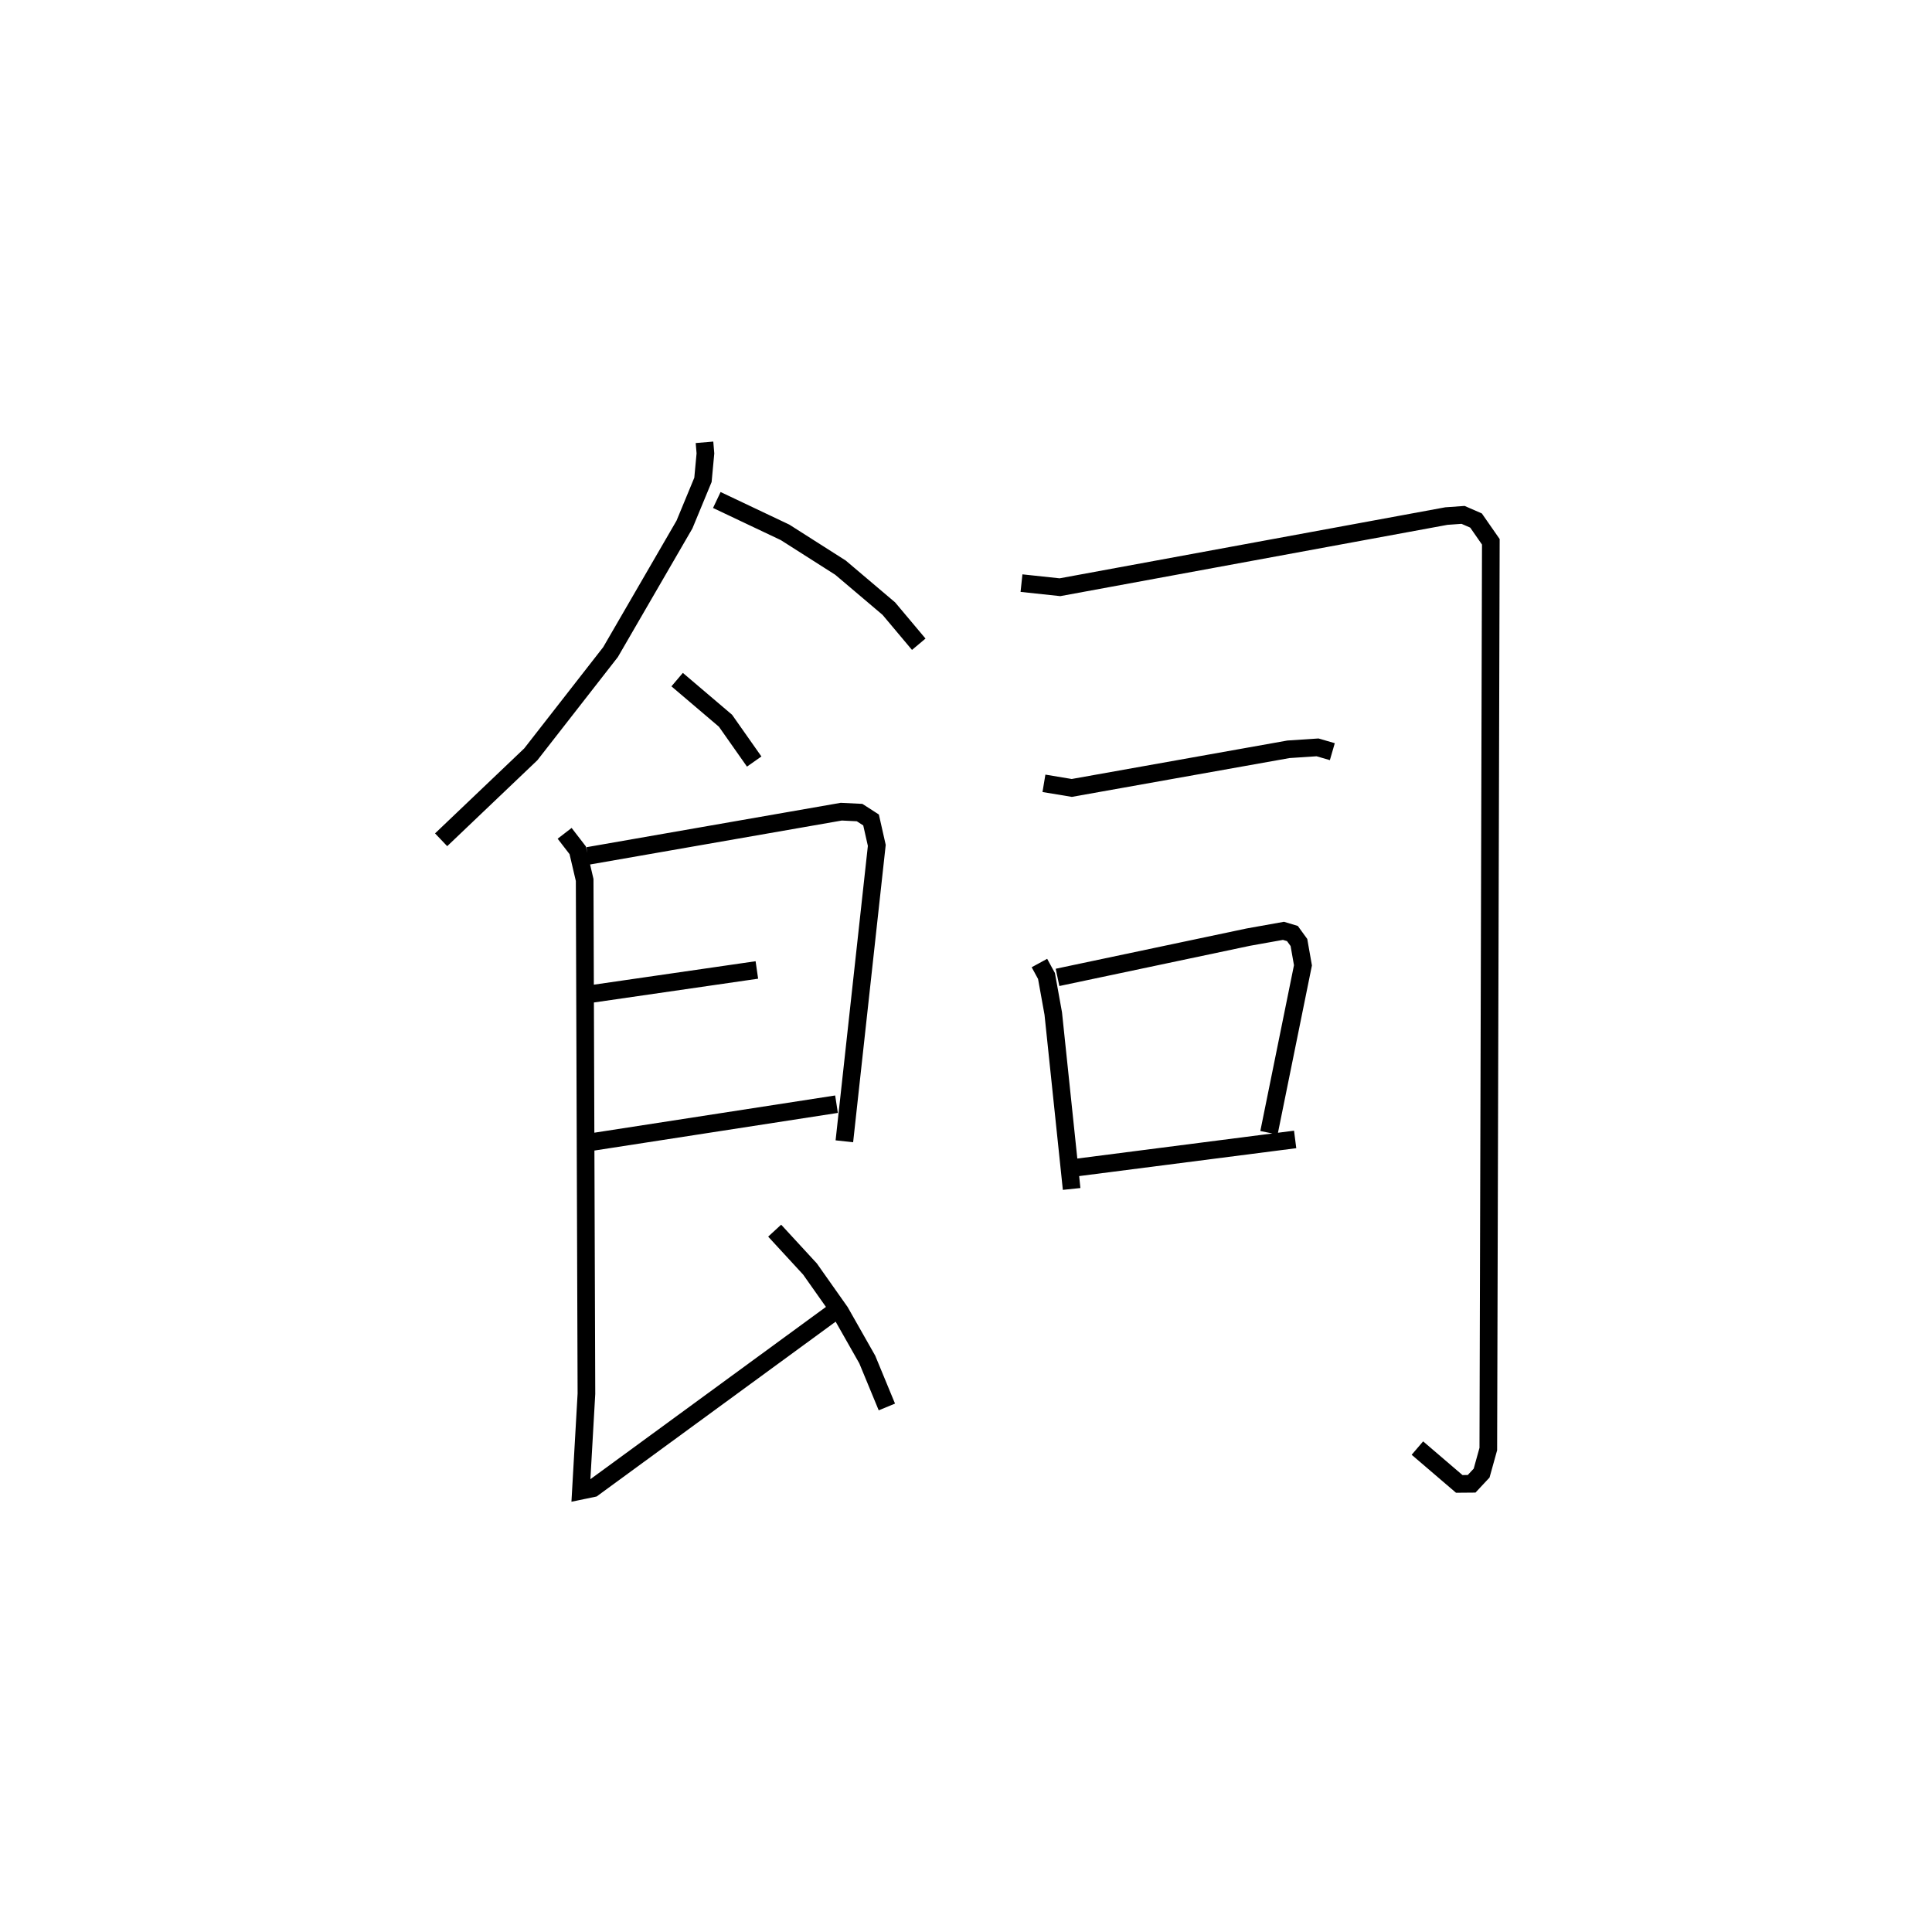 <?xml version="1.0" encoding="utf-8" ?>
<svg baseProfile="full" height="109.488" version="1.1" width="109.493" xmlns="http://www.w3.org/2000/svg" xmlns:ev="http://www.w3.org/2001/xml-events" xmlns:xlink="http://www.w3.org/1999/xlink"><defs /><rect fill="white" height="109.488" width="109.493" x="0" y="0" /><path d="M25,25 m0.0,0.0 m14.926,0.067 l0.053,0.629 -0.14,1.499 l-1.048,2.533 -4.19,7.228 l-4.518,5.793 -5.083,4.844 m15.624,-19.257 l3.868,1.834 3.142,2.001 l2.739,2.321 1.696,2.019 m-13.693,2.005 l2.741,2.331 1.626,2.312 m-9.424,5.348 l14.359,-2.507 1.038,0.051 l0.65,0.419 0.325,1.441 l-1.838,16.77 m-14.341,-8.351 l9.382,-1.359 m-9.447,9.765 l13.961,-2.158 m-15.408,-15.351 l0.741,0.961 0.394,1.684 l0.1,29.117 -0.313,5.497 l0.683,-0.142 13.75,-10.057 m-3.452,-4.542 l2.003,2.175 1.71,2.423 l1.535,2.705 1.111,2.689 m7.63,-46.69 l2.18,0.233 21.901,-4.033 l0.945,-0.067 0.734,0.32 l0.839,1.206 -0.143,51.415 l-0.379,1.364 -0.567,0.607 l-0.701,0.006 -2.372,-2.031 m-21.165,-37.674 l1.577,0.262 12.279,-2.19 l1.65,-0.109 0.838,0.243 m-16.6,11.979 l0.4,0.734 0.384,2.128 l1.041,9.942 m-0.799,-11.99 l10.813,-2.282 1.991,-0.356 l0.507,0.152 0.37,0.509 l0.228,1.293 -1.926,9.49 m-11.014,1.984 l12.498,-1.606 " fill="none" stroke="black" stroke-width="1" /></svg>